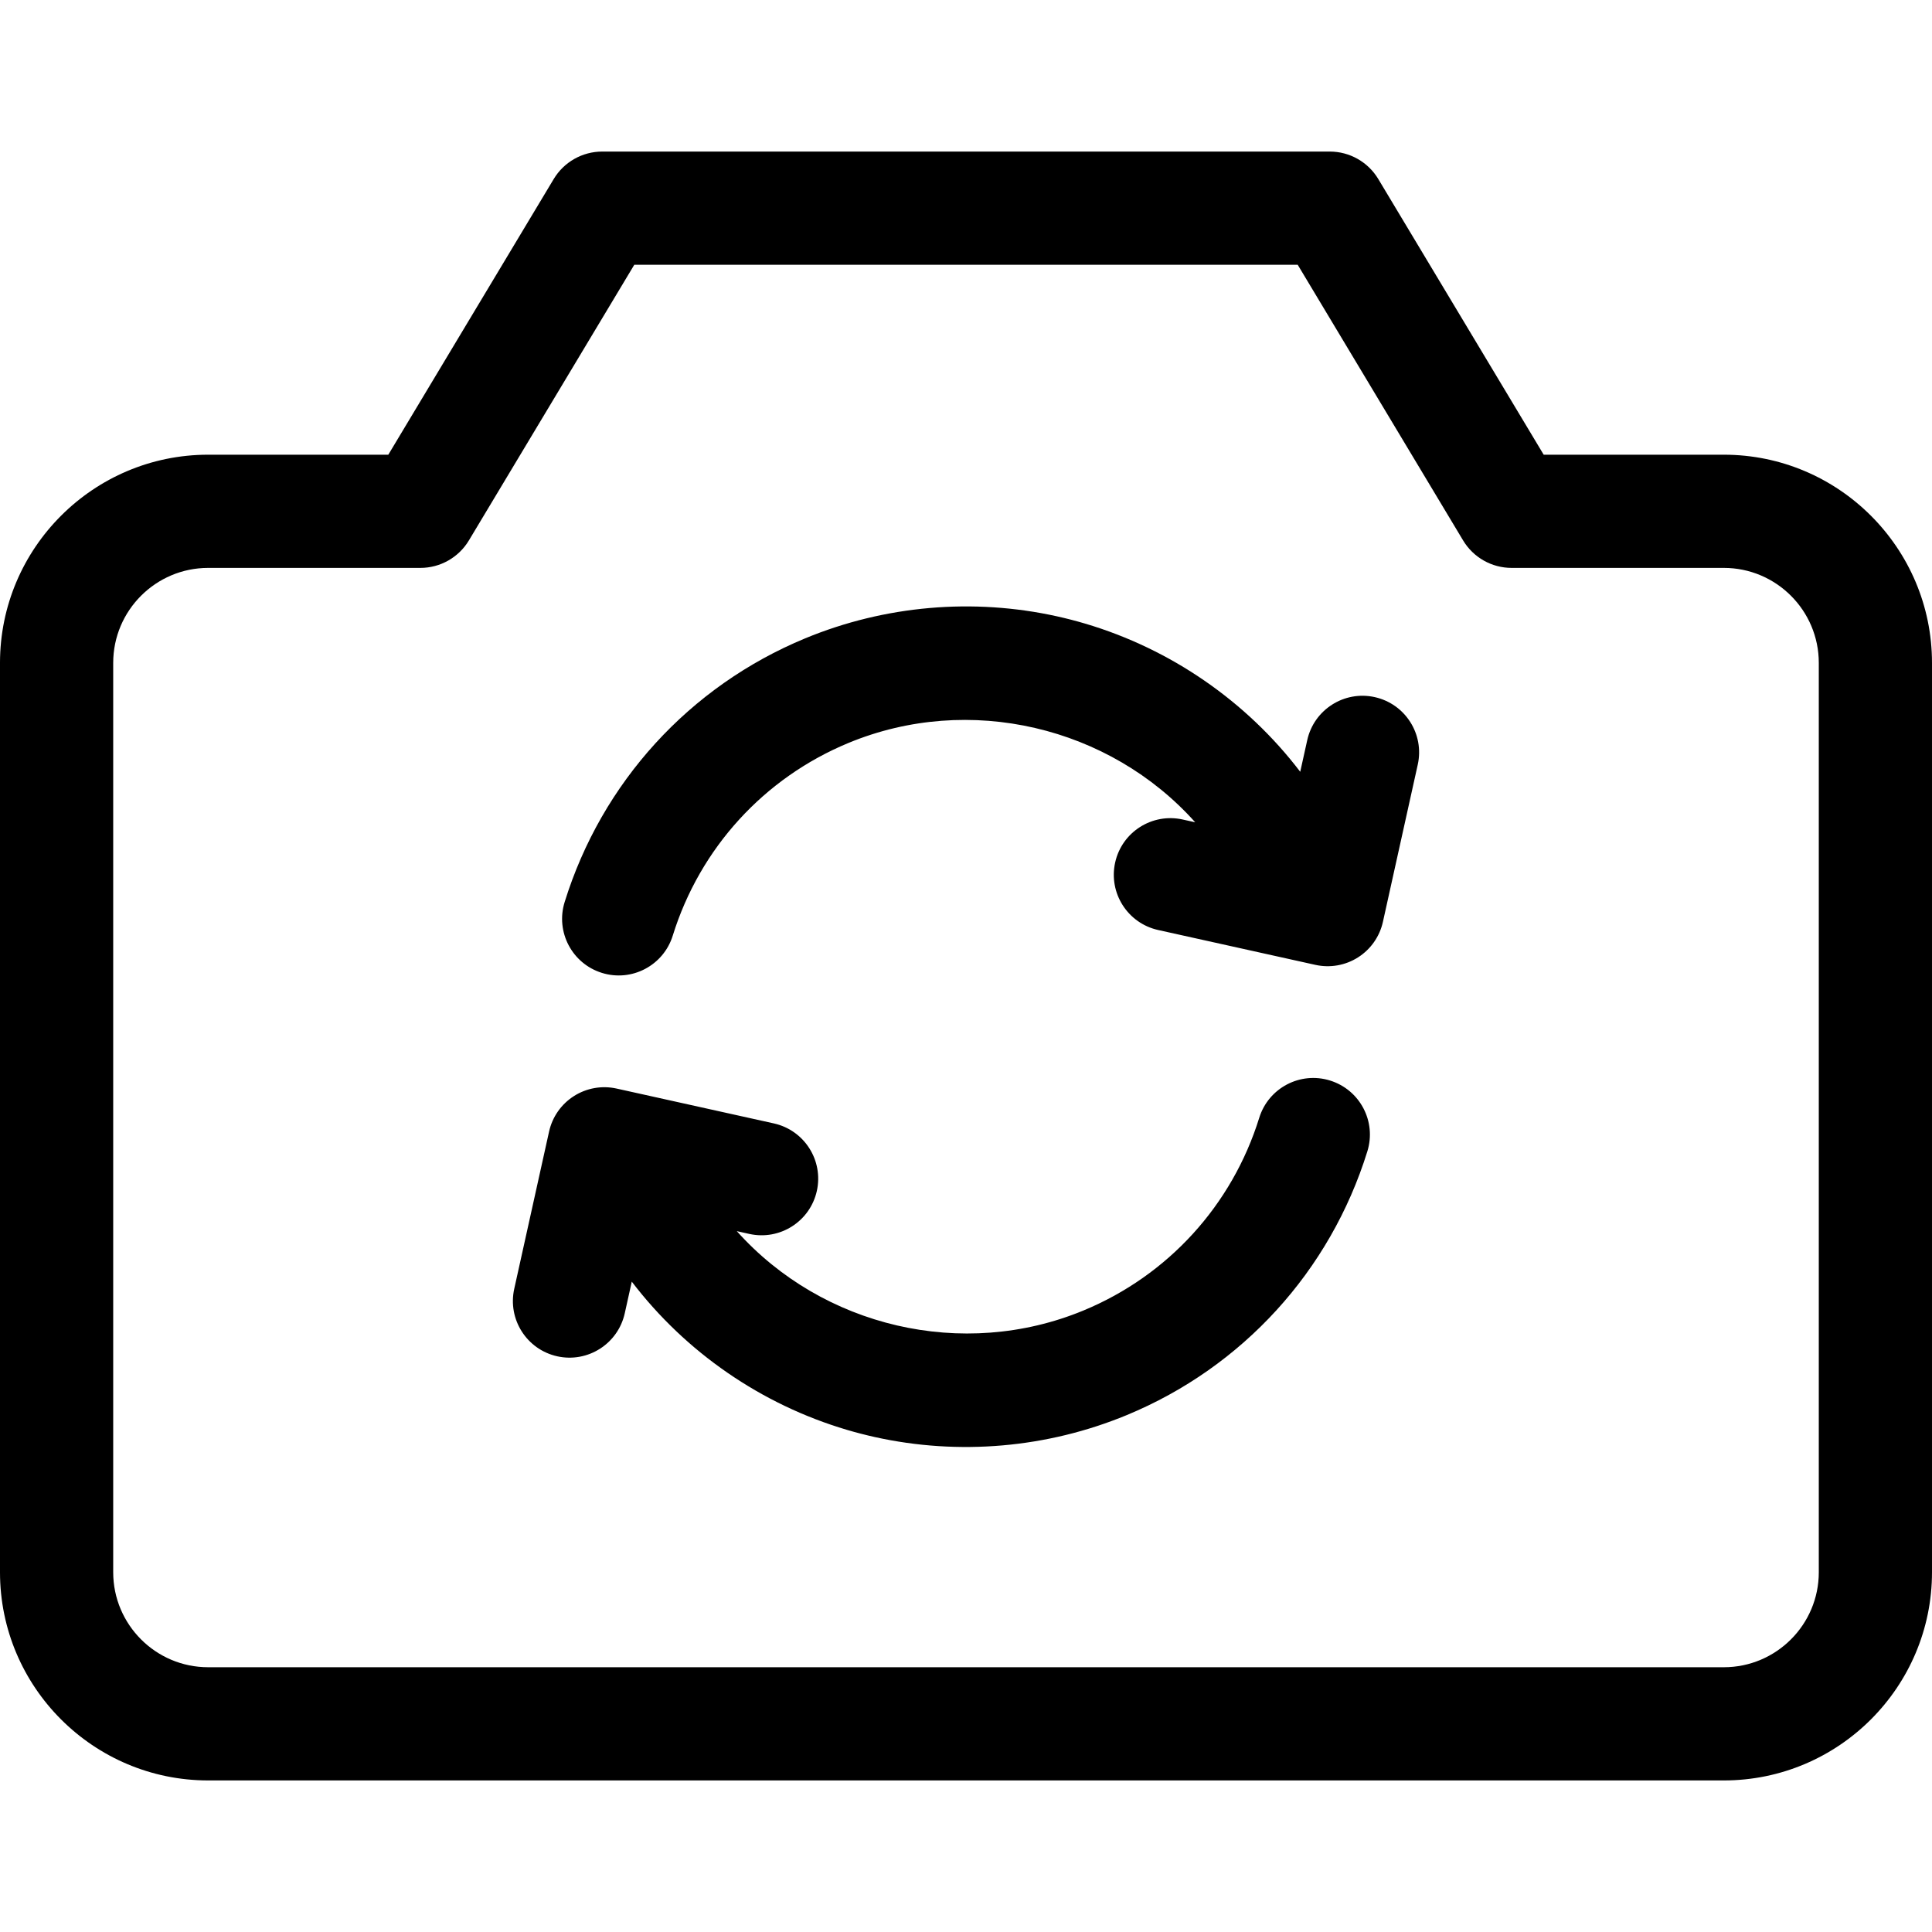 <svg id="Layer_1" height="512" viewBox="0 0 512 512" width="512" xmlns="http://www.w3.org/2000/svg"><g><path d="m456.832 120.5h-47.74l-43.83-73.051c-2.711-4.519-7.594-7.283-12.861-7.283h-192.801c-5.269 0-10.151 2.765-12.862 7.283l-43.83 73.051h-47.74c-30.42 0-55.168 24.748-55.168 55.166v241c0 30.42 24.748 55.168 55.167 55.168h401.665c30.42 0 55.168-24.748 55.168-55.168v-241c0-30.418-24.748-55.166-55.168-55.166zm25.168 296.166c0 13.878-11.291 25.168-25.168 25.168h-401.665c-13.877 0-25.167-11.29-25.167-25.168v-241c0-13.877 11.29-25.166 25.167-25.166h56.233c5.269 0 10.151-2.765 12.862-7.283l43.83-73.051h175.813l43.83 73.051c2.711 4.519 7.594 7.283 12.863 7.283h56.232c13.877 0 25.168 11.289 25.168 25.166v241z"/><path d="m352.486 286.353c-7.916-2.465-16.318 1.963-18.775 9.875-7.199 23.177-24.168 41.786-46.561 51.058-32.01 13.255-69.219 4.337-91.892-21.021l3.323.739c8.088 1.791 16.098-3.31 17.892-11.401 1.791-8.089-3.313-16.094-11.4-17.888l-41.673-9.237c-3.883-.861-7.95-.144-11.305 1.995-3.356 2.137-5.725 5.519-6.586 9.403l-9.23 41.668c-1.794 8.088 3.311 16.097 11.399 17.891 8.087 1.792 16.098-3.314 17.889-11.402l1.859-8.386c14.24 18.684 34.332 32.565 57.009 39.273 2.454.727 4.925 1.363 7.413 1.916 22.21 4.922 45.647 2.918 66.778-5.833 30.654-12.691 53.883-38.16 63.734-69.877 2.46-7.913-1.965-16.317-9.874-18.773z"/><path d="m364.322 184.742c-8.088-1.791-16.098 3.314-17.889 11.4l-1.859 8.388c-14.24-18.68-34.334-32.56-57.012-39.271-2.453-.726-4.924-1.365-7.412-1.917-22.207-4.927-45.647-2.917-66.779 5.831-30.652 12.693-53.882 38.162-63.733 69.878-2.457 7.91 1.964 16.316 9.878 18.775 7.91 2.461 16.317-1.965 18.772-9.879 7.199-23.175 24.169-41.783 46.561-51.057 32.01-13.258 69.219-4.334 91.891 21.021l-3.322-.735c-8.088-1.794-16.1 3.31-17.891 11.397-1.793 8.087 3.311 16.098 11.398 17.889l41.674 9.238c3.883.859 7.951.143 11.305-1.996 3.357-2.138 5.725-5.521 6.584-9.405l9.232-41.667c1.794-8.086-3.31-16.097-11.398-17.89z"/></g></svg>
